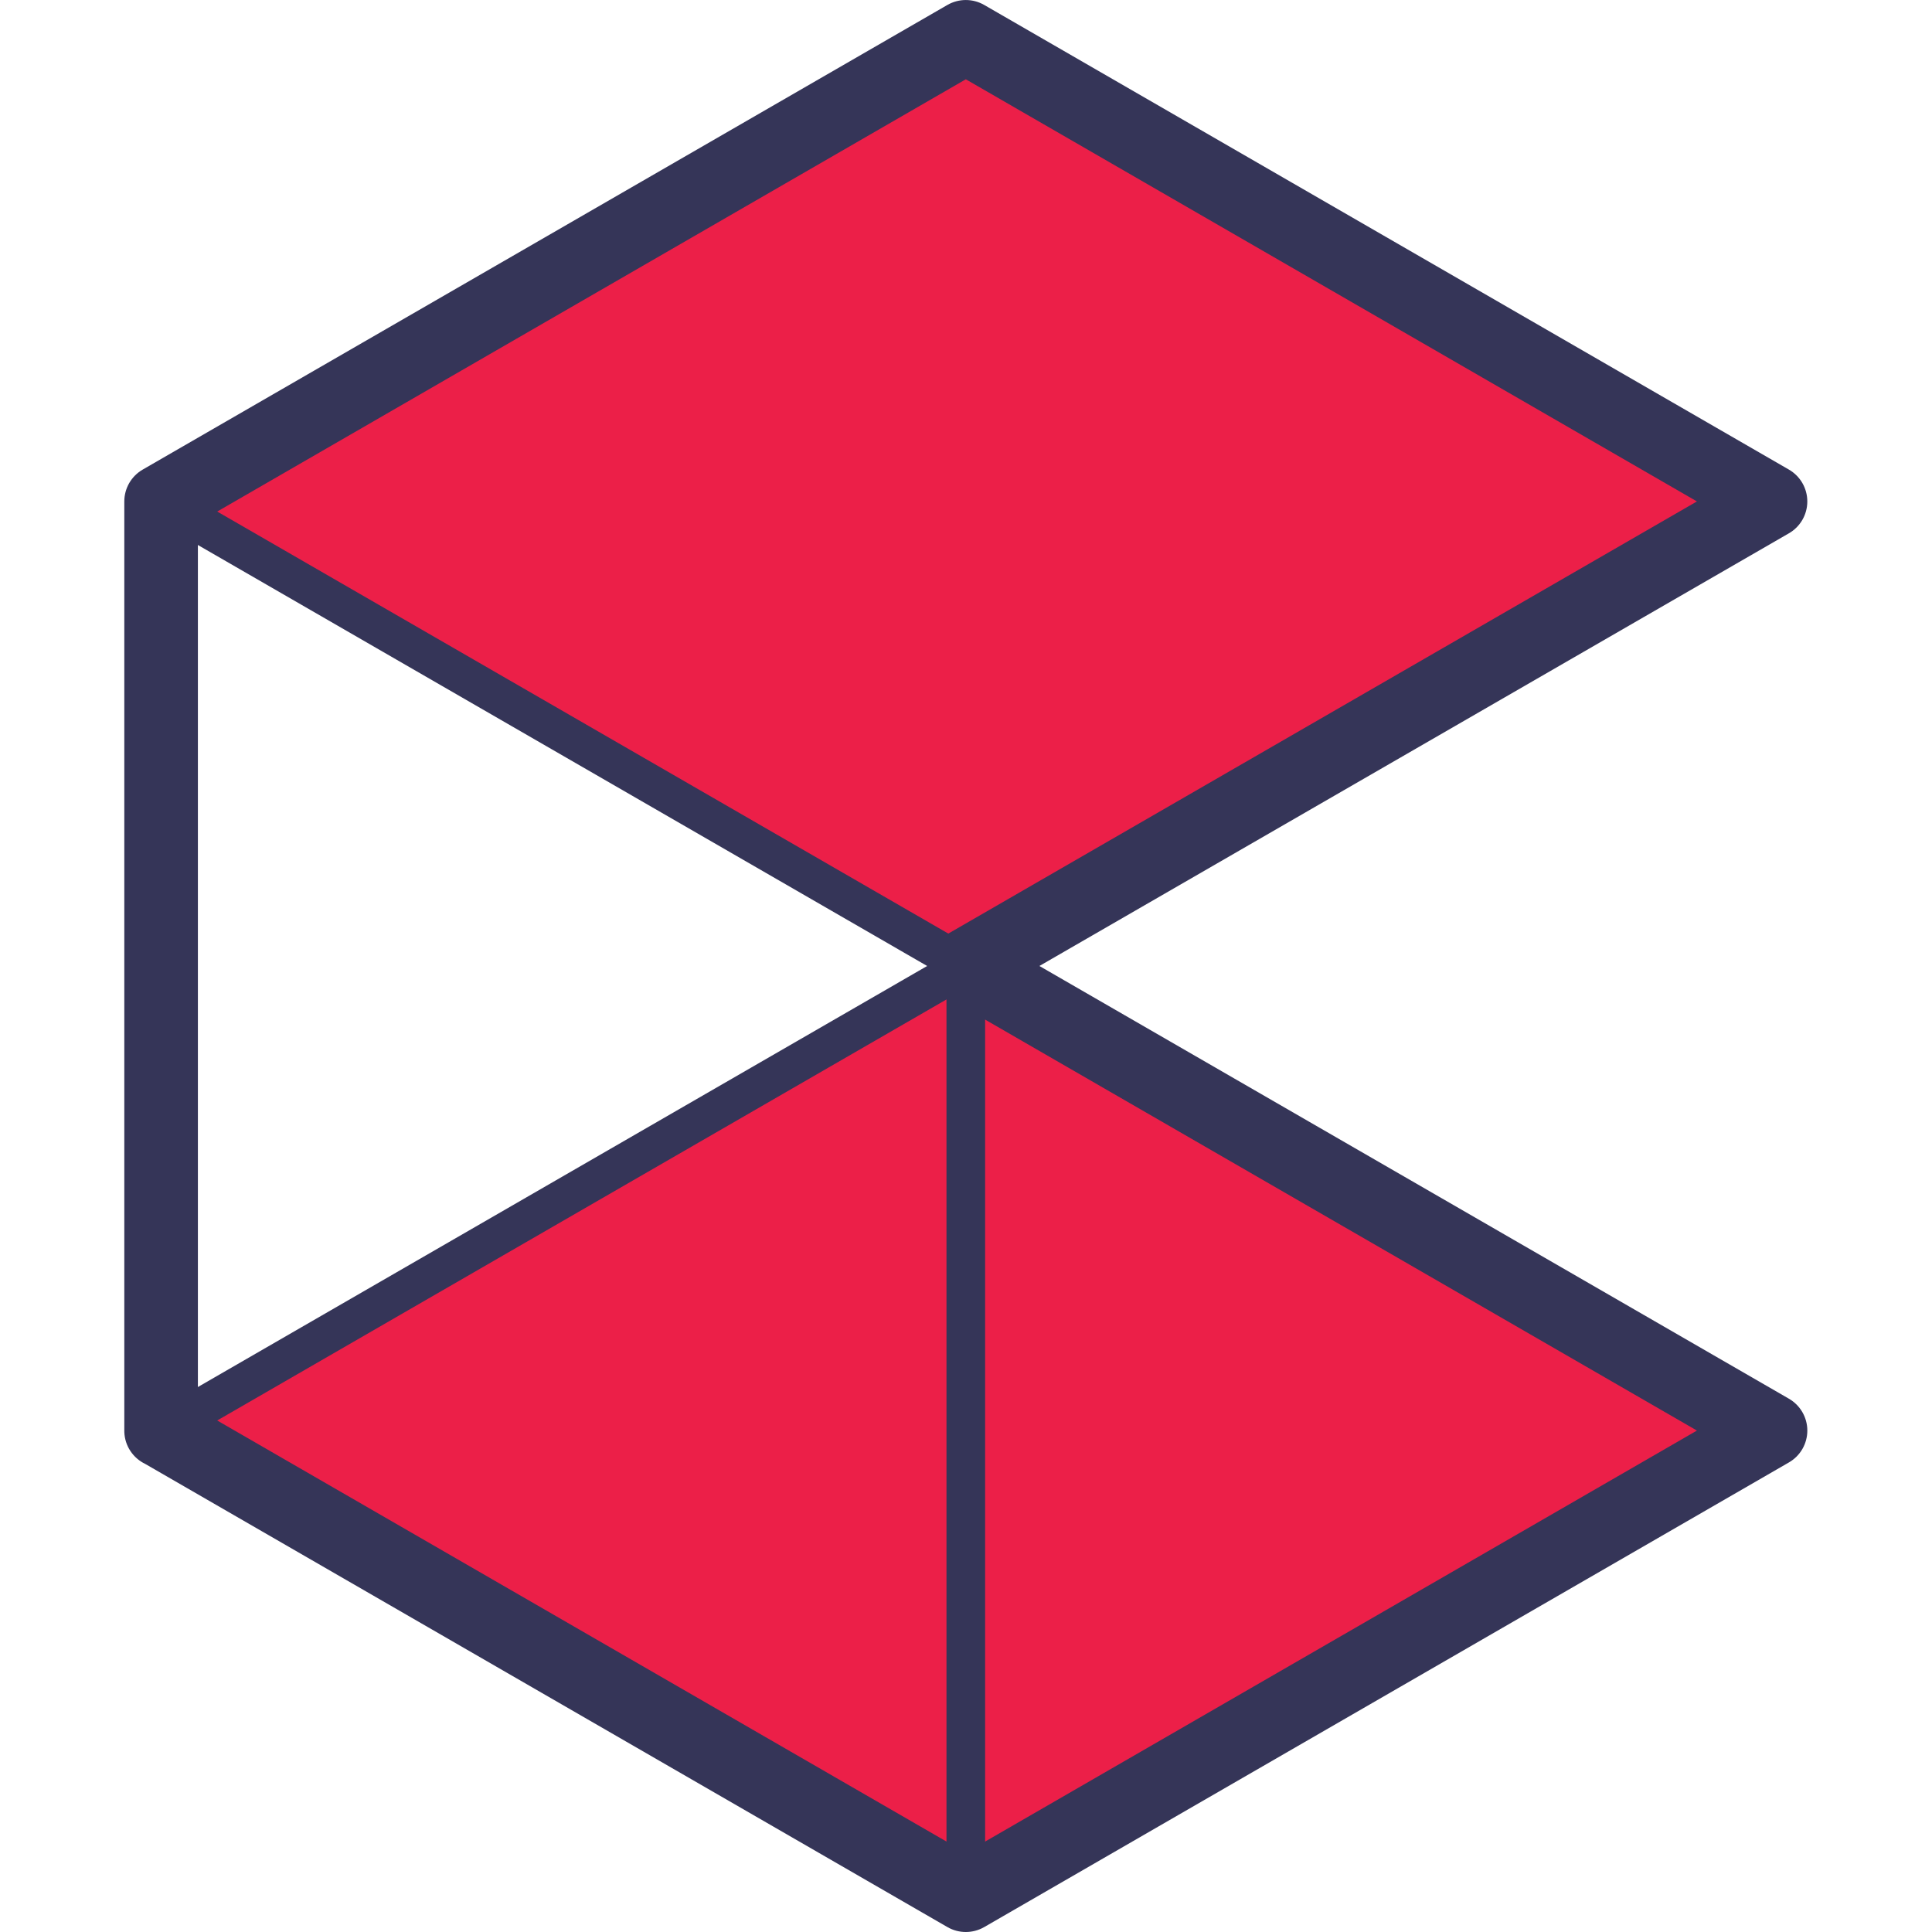 <?xml version="1.0" encoding="utf-8"?>
<!-- Generator: Adobe Illustrator 16.0.4, SVG Export Plug-In . SVG Version: 6.00 Build 0)  -->
<!DOCTYPE svg PUBLIC "-//W3C//DTD SVG 1.1//EN" "http://www.w3.org/Graphics/SVG/1.1/DTD/svg11.dtd">
<svg version="1.1" xmlns="http://www.w3.org/2000/svg" xmlns:xlink="http://www.w3.org/1999/xlink" x="0px" y="0px"  viewBox="0 0 100 100" enable-background="new 0 0 100 100" xml:space="preserve">
<g id="Layer_2" display="none">
	
		<polyline display="inline" fill="none" stroke="#353558" stroke-width="2.5" stroke-linecap="round" stroke-linejoin="round" points="
		6.251,75.756 49.99,101.01 93.729,75.756 49.99,50.503 93.729,25.255 49.99,0 6.251,25.255 6.251,75.762 	"/>
</g>
<g id="Layer_1">
	<g>
		<polygon fill="#EC1F48" points="49.99,49.999 49.99,98.096 8.338,74.046 		"/>
		<polygon fill="#EC1F48" points="91.642,25.955 49.99,49.999 8.338,25.955 49.99,1.905 		"/>
		<polygon fill="#EC1F48" points="91.642,74.046 49.99,98.096 49.99,49.999 		"/>
		
			<line fill="none" stroke="#353558" stroke-width="2" stroke-linecap="round" stroke-linejoin="round" x1="8.338" y1="74.046" x2="49.99" y2="49.999"/>
		
			<line fill="none" stroke="#353558" stroke-width="2" stroke-linecap="round" stroke-linejoin="round" x1="49.99" y1="98.096" x2="49.99" y2="49.999"/>
		
			<line fill="none" stroke="#353558" stroke-width="2" stroke-linecap="round" stroke-linejoin="round" x1="8.338" y1="25.955" x2="49.99" y2="49.999"/>
		<path fill="#353558" d="M49.99,100c-0.329,0-0.657-0.085-0.952-0.255L7.511,75.769c-0.618-0.298-1.049-0.921-1.076-1.645
			c-0.002-0.039-0.002-0.077-0.001-0.113V25.955c0-0.68,0.363-1.309,0.952-1.649l41.652-24.05c0.589-0.34,1.314-0.34,1.904,0
			l41.651,24.05c0.59,0.34,0.953,0.969,0.953,1.649c0,0.681-0.363,1.31-0.953,1.649L53.8,49.999l38.794,22.398
			c0.59,0.341,0.953,0.969,0.953,1.649s-0.363,1.31-0.953,1.649l-41.651,24.05C50.647,99.915,50.319,100,49.99,100z M10.243,72.947
			L49.99,95.896l37.843-21.85L49.038,51.648c-0.589-0.342-0.953-0.97-0.953-1.65c0-0.681,0.363-1.31,0.953-1.649l38.795-22.395
			L49.99,4.104L10.243,27.055V72.947z"/>
	</g>
</g>
</svg>
